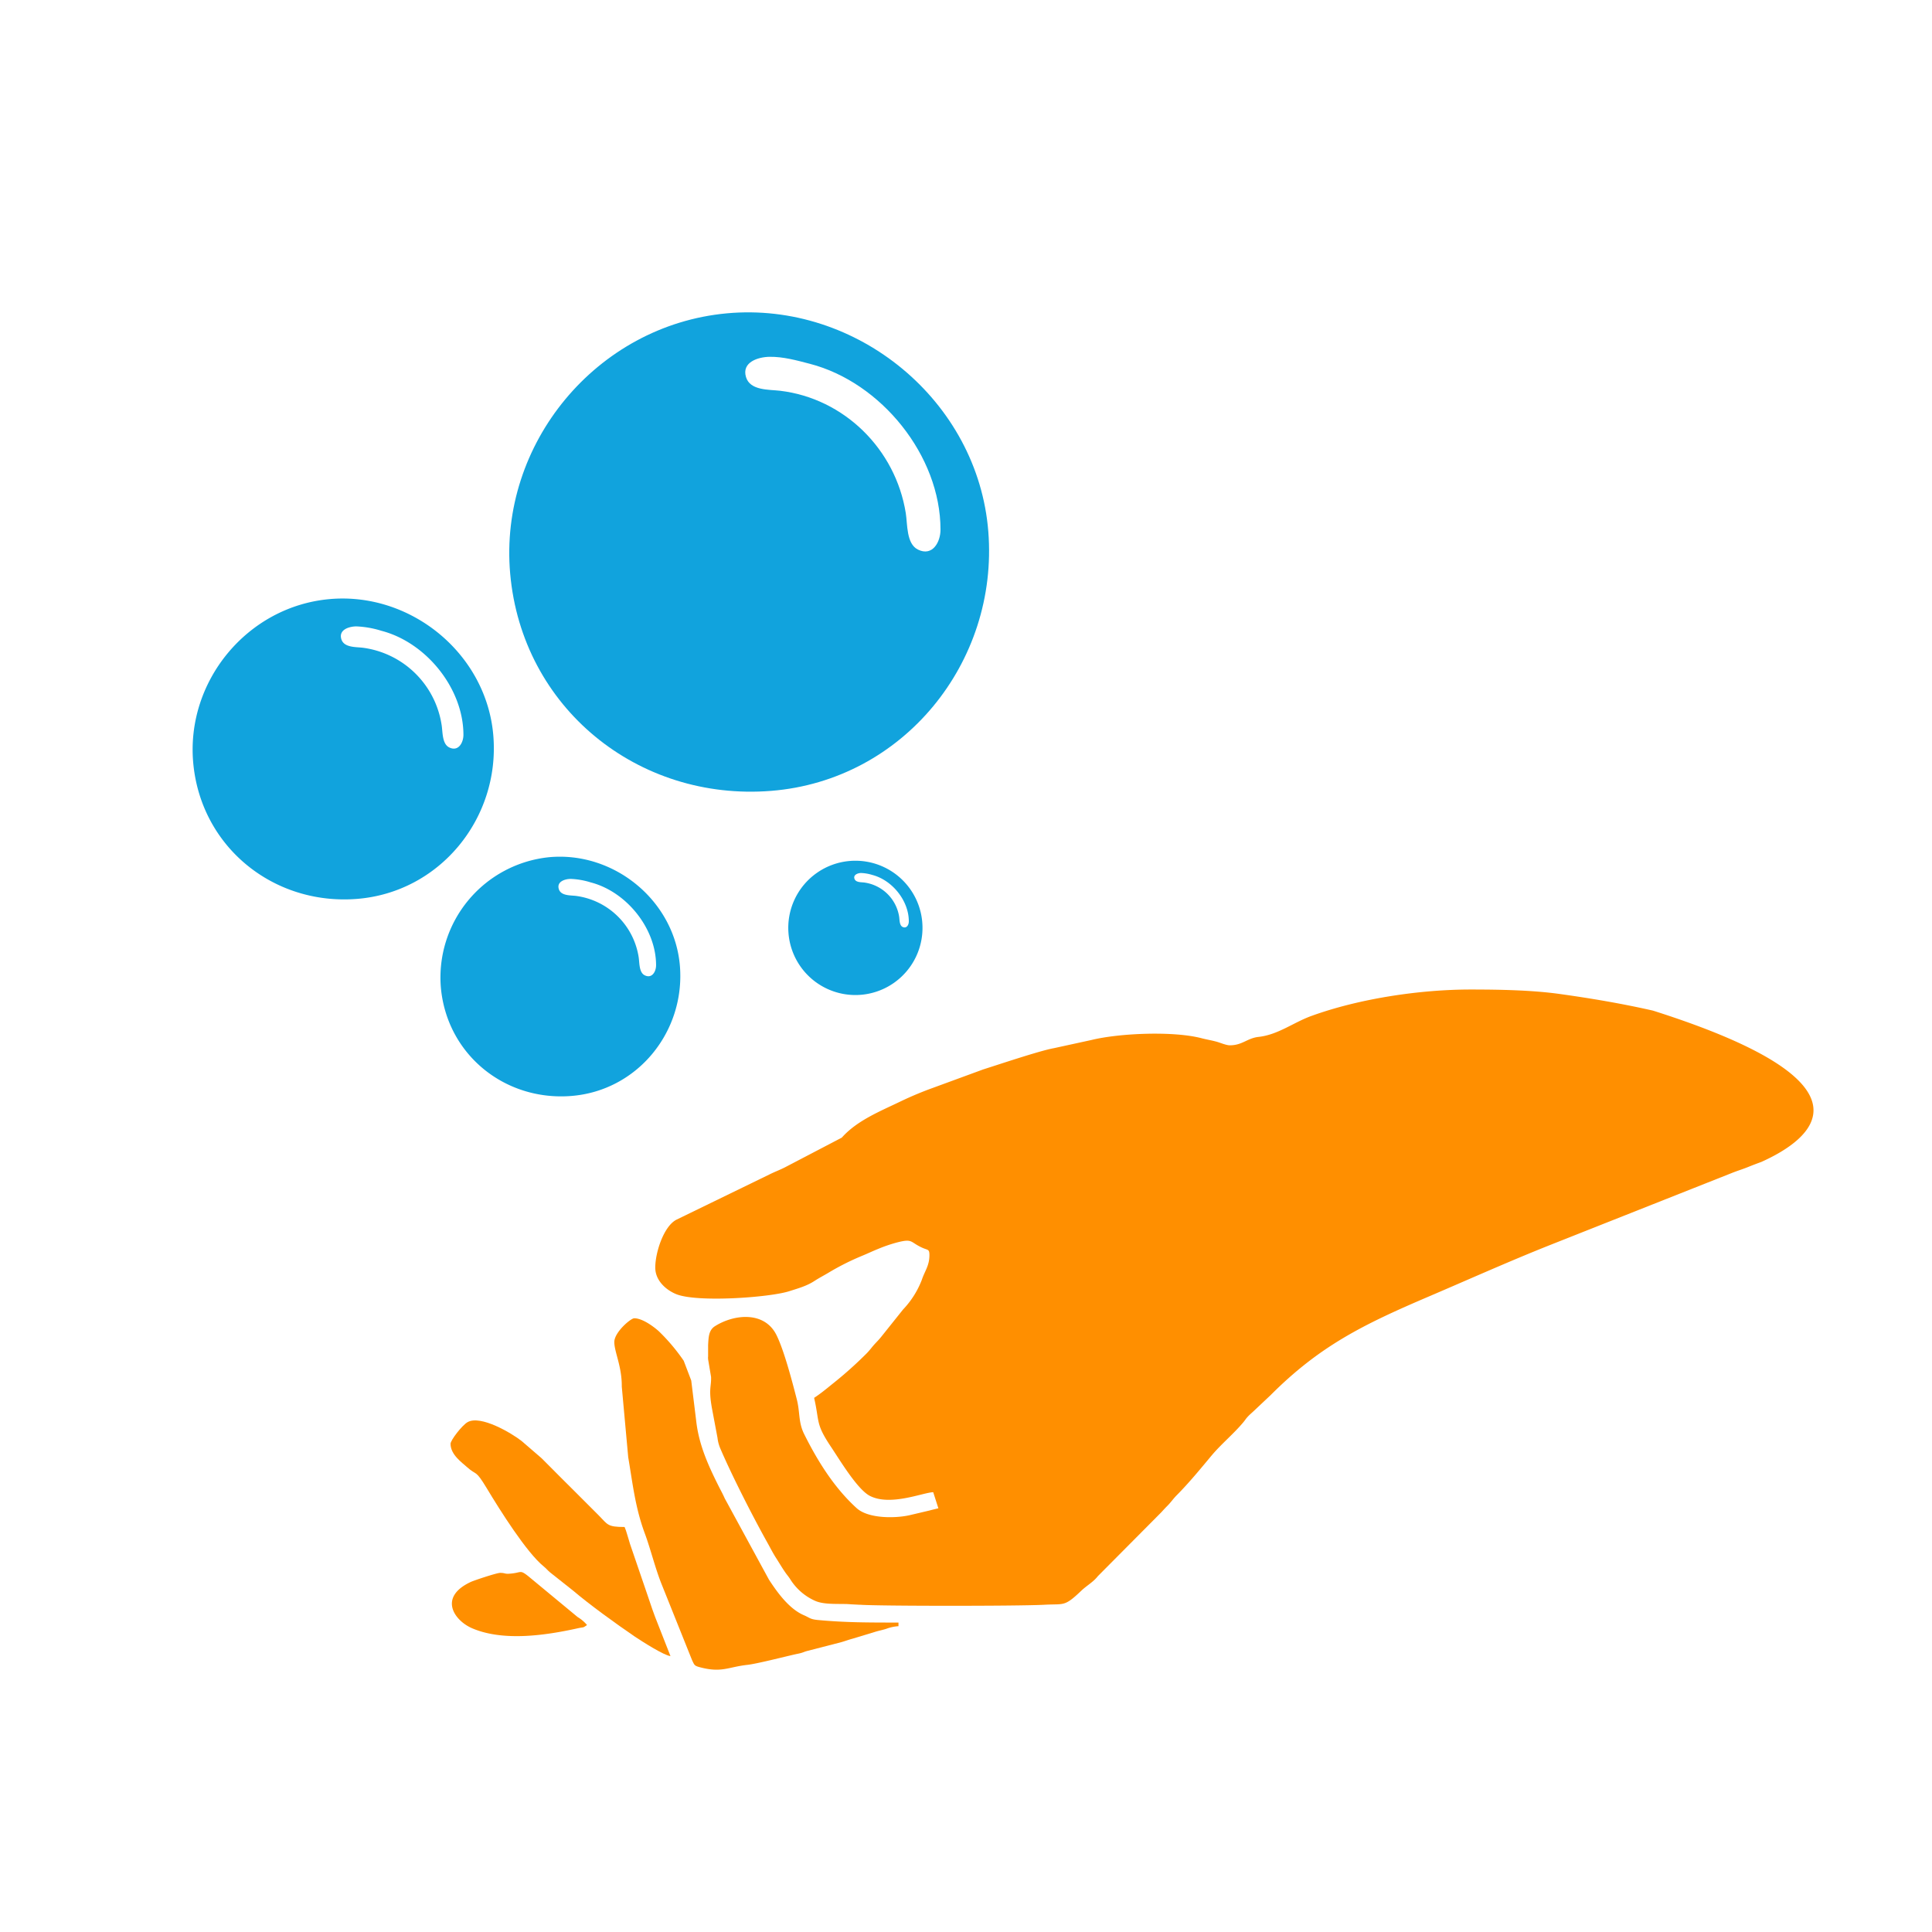 <svg id="Layer_1" data-name="Layer 1" xmlns="http://www.w3.org/2000/svg" viewBox="0 0 600 600"><defs><style>.cls-1{fill:#ff8f00;}.cls-1,.cls-2{fill-rule:evenodd;}.cls-2{fill:#11a3dd;}</style></defs><title>Artboard 1</title><path class="cls-1" d="M381.92,324.63c-1.14,0-3.05-.85-4.24-1.16-1.42-.38-2.81-.61-4.37-1-8.78-2.35-25.69-1.61-34.31.5l-11.7,2.55c-4.26.75-16.9,5-21.93,6.59l-15.51,5.69A107.57,107.57,0,0,0,279.8,342c-6.34,3.07-13.61,5.93-18.37,11.3l-17.72,9.26c-1.68.84-3.19,1.39-4.76,2.18l-28.78,14c-4,1.95-6.67,10.17-6.67,14.92,0,3.92,3.16,6.85,6.43,8.22,6.42,2.68,29,1.09,35.2-.89,2.74-.88,5.46-1.61,7.92-3.25,1.56-1,3-1.72,4.62-2.71a78.7,78.7,0,0,1,10-5c1.85-.76,3.23-1.44,5.12-2.2a46.14,46.14,0,0,1,5.44-1.88c5.34-1.43,4.25-.25,8.13,1.52,1.8.83,2.28.37,2.28,2.34,0,3.29-1.47,4.94-2.36,7.66a27.79,27.79,0,0,1-5.83,9.21L273.8,415c-1,1.25-1.37,1.54-2.37,2.65-.3.34-.3.35-.53.62l-.52.64c-.58.69-.66.8-1.27,1.43a123.18,123.18,0,0,1-10.59,9.45c-1.93,1.57-3.67,3-5.69,4.33,1.74,7.5.36,7.92,5.23,15.19,2.68,4,8.2,13.27,12.11,15.26,6.4,3.26,16.52-1.08,19.65-1.15l1.6,5c-1,.23-2.07.49-2.84.7l-6.24,1.47c-4.65,1-12.77,1-16.32-2.24-6.95-6.32-12.12-14.62-16.29-23-1.85-3.73-1.23-6.74-2.29-10.82-1.32-5.13-3.9-15.09-6.3-19.92-3.7-7.45-13.09-6.54-19.09-2.76-2,1.25-2,3.54-2.14,5.85l0,3.34c0,1-.07-.27,0,1.11l.92,5.48c.1,3.15-.83,3.57.28,9.78l1.71,9.08a12.05,12.05,0,0,0,.77,3.09c3.57,8.41,10.25,21.5,14.76,29.56.91,1.62,1.68,3.18,2.65,4.68s1.77,2.9,2.85,4.47c.66.94.82,1.05,1.47,2a17.44,17.44,0,0,0,7.79,6.85c2.49,1.12,6.09.94,9.42,1,.63,0,1.12.05,1.7.09l2.7.14.27,0c5.59.42,49.06.44,57.17,0,6.17-.35,6.1.73,11.45-4.37,1.62-1.55,3.75-2.71,5.13-4.51l19.59-19.72.19-.2c.63-.69,1-1.1,1.68-1.79,1.31-1.29,1.85-2.24,3.08-3.47,3.8-3.83,7.35-8.17,10.81-12.32,3-3.57,6.82-6.69,9.79-10.25.71-.84.74-1.06,1.55-1.92.6-.62,1-.94,1.59-1.49l5.36-5.05c15.3-15.33,28.79-21.94,49.14-30.64,12.38-5.29,24.81-10.87,37.33-15.86l57.14-22.64c1.79-.69,3.1-1.07,4.79-1.76,1.18-.48,2.68-1.05,4-1.53,15.32-6.88,38.82-24-33.66-47-9.51-2.16-19.14-3.8-29.06-5.18-8.59-1.19-18.77-1.37-27.53-1.37-15.78,0-34.48,2.81-49.28,8.14-5.65,2-10.45,5.88-16.55,6.57C387.36,322.38,385.86,324.63,381.92,324.63Z"/><path class="cls-1" d="M190.78,416.77c0,3.12,2.38,7.55,2.32,13.87l2,21.93c1.37,8,2.15,15.61,5.18,23.73,1.73,4.66,3.21,10.75,5.17,15.64l9.49,23.67c.69,1.42.69,1.68,2.14,2.09,7,1.93,9,0,15-.66,2.89-.31,11.72-2.57,14.84-3.27.55-.13,1.33-.26,1.89-.43.91-.26.79-.31,1.73-.58L261.23,510c1.13-.31,2.26-.75,3.54-1.09l6.79-2.06c1.28-.41,2.56-.64,3.66-1a13.06,13.06,0,0,1,3.81-.82V503.9c-9.51,0-16.44,0-25-.79-2.51-.24-2.59-.73-4.33-1.47-4.59-1.95-8.24-7-10.9-11.08l-13.72-25.21c-.52-1.2-1.14-2.32-1.79-3.6-3.37-6.7-6.29-13.13-7.1-20.66l-1.52-12.36-2.34-6.14a59.32,59.32,0,0,0-7.76-9.19c-1.63-1.45-5.05-4-7.61-4C195.82,409.44,190.78,413.77,190.78,416.77Z"/><path class="cls-1" d="M139.92,448.38c0,3.38,3.51,5.79,5.1,7.23,3.12,2.8,2.53.58,6.15,6.58,4.1,6.82,12.38,20,17.71,24.3.81.65,1.17,1.19,2,1.87L178,494c5.06,4.31,13.34,10.31,19.22,14.31,2,1.33,9,5.84,11,6l-3.8-9.68c-1.35-3.29-2.4-6.46-3.56-9.93l-5.21-15.23c-.48-1.46-1.16-4.17-1.68-5.25-5.43,0-5.2-.76-8-3.57l-6-6c-4-4-7.77-7.73-11.75-11.76l-6.21-5.36c-3.21-2.52-12.77-8.15-16.78-5.88C143.53,442.59,139.92,447.27,139.92,448.38Z"/><path class="cls-1" d="M155.33,488.47c-1.07,0-8,2.3-9.13,2.82-10.19,4.76-5.12,12,.42,14.38,9.76,4.19,23,2.18,32.85,0,2.06-.45,1.37,0,2.84-1a11.62,11.62,0,0,0-2.92-2.48L164,489.45c-2.73-2.13-1.93-.93-6-.71C156.66,488.8,156.84,488.47,155.33,488.47Z"/><path class="cls-2" d="M306.93,165.1c-3.21-40.62-40.77-71.53-81.23-67.79s-70.84,40.51-67.26,80.85c3.69,41.61,39.64,70.75,81.05,67.45C280.51,242.33,310.14,205.72,306.93,165.1Zm-21.85,5.58c-3.64-1.79-3.23-7.9-3.78-11.32-3.19-19.91-19.17-35.62-39-38-3.49-.42-9.37,0-10.63-4.28-1.37-4.63,3.78-6.22,7.33-6.27,4.24-.06,8.42,1.11,12.5,2.17,22.19,5.75,40.58,28.58,40.58,51.47C292.11,168.33,289.59,172.91,285.08,170.68Z"/><path class="cls-2" d="M286.41,286.3A20.84,20.84,0,1,0,244.89,290a20.84,20.84,0,0,0,41.52-3.65Zm-6.11,1.56c-1-.5-.91-2.21-1.06-3.17a12.71,12.71,0,0,0-10.89-10.62c-1-.12-2.62,0-3-1.2s1.06-1.74,2.05-1.75a13.45,13.45,0,0,1,3.5.6c6.2,1.61,11.34,8,11.34,14.4C282.26,287.2,281.56,288.48,280.3,287.86Z"/><path class="cls-2" d="M153.22,228.62c-2-25.5-25.59-44.9-51-42.55S57.77,211.5,60,236.82c2.32,26.12,24.89,44.41,50.88,42.34C136.64,277.1,155.24,254.12,153.22,228.62Zm-13.71,3.5c-2.29-1.12-2-5-2.38-7.1a28.52,28.52,0,0,0-24.46-23.86c-2.19-.27-5.88,0-6.67-2.69-.86-2.91,2.37-3.9,4.6-3.94a30.08,30.08,0,0,1,7.85,1.37c13.93,3.61,25.47,17.94,25.47,32.31C143.92,230.65,142.34,233.52,139.51,232.12Z"/><path class="cls-2" d="M211.16,300.1c-1.61-20.31-20.39-35.76-40.62-33.89a37.56,37.56,0,0,0-33.63,40.42c1.85,20.81,19.82,35.38,40.53,33.73C198,338.72,212.76,320.41,211.16,300.1Zm-10.93,2.79c-1.82-.89-1.61-3.95-1.89-5.66a22.71,22.71,0,0,0-19.48-19c-1.75-.21-4.69,0-5.32-2.14-.68-2.32,1.89-3.11,3.67-3.14a23.84,23.84,0,0,1,6.25,1.09c11.09,2.87,20.29,14.29,20.29,25.73C203.75,301.72,202.49,304,200.23,302.89Z"/></svg>